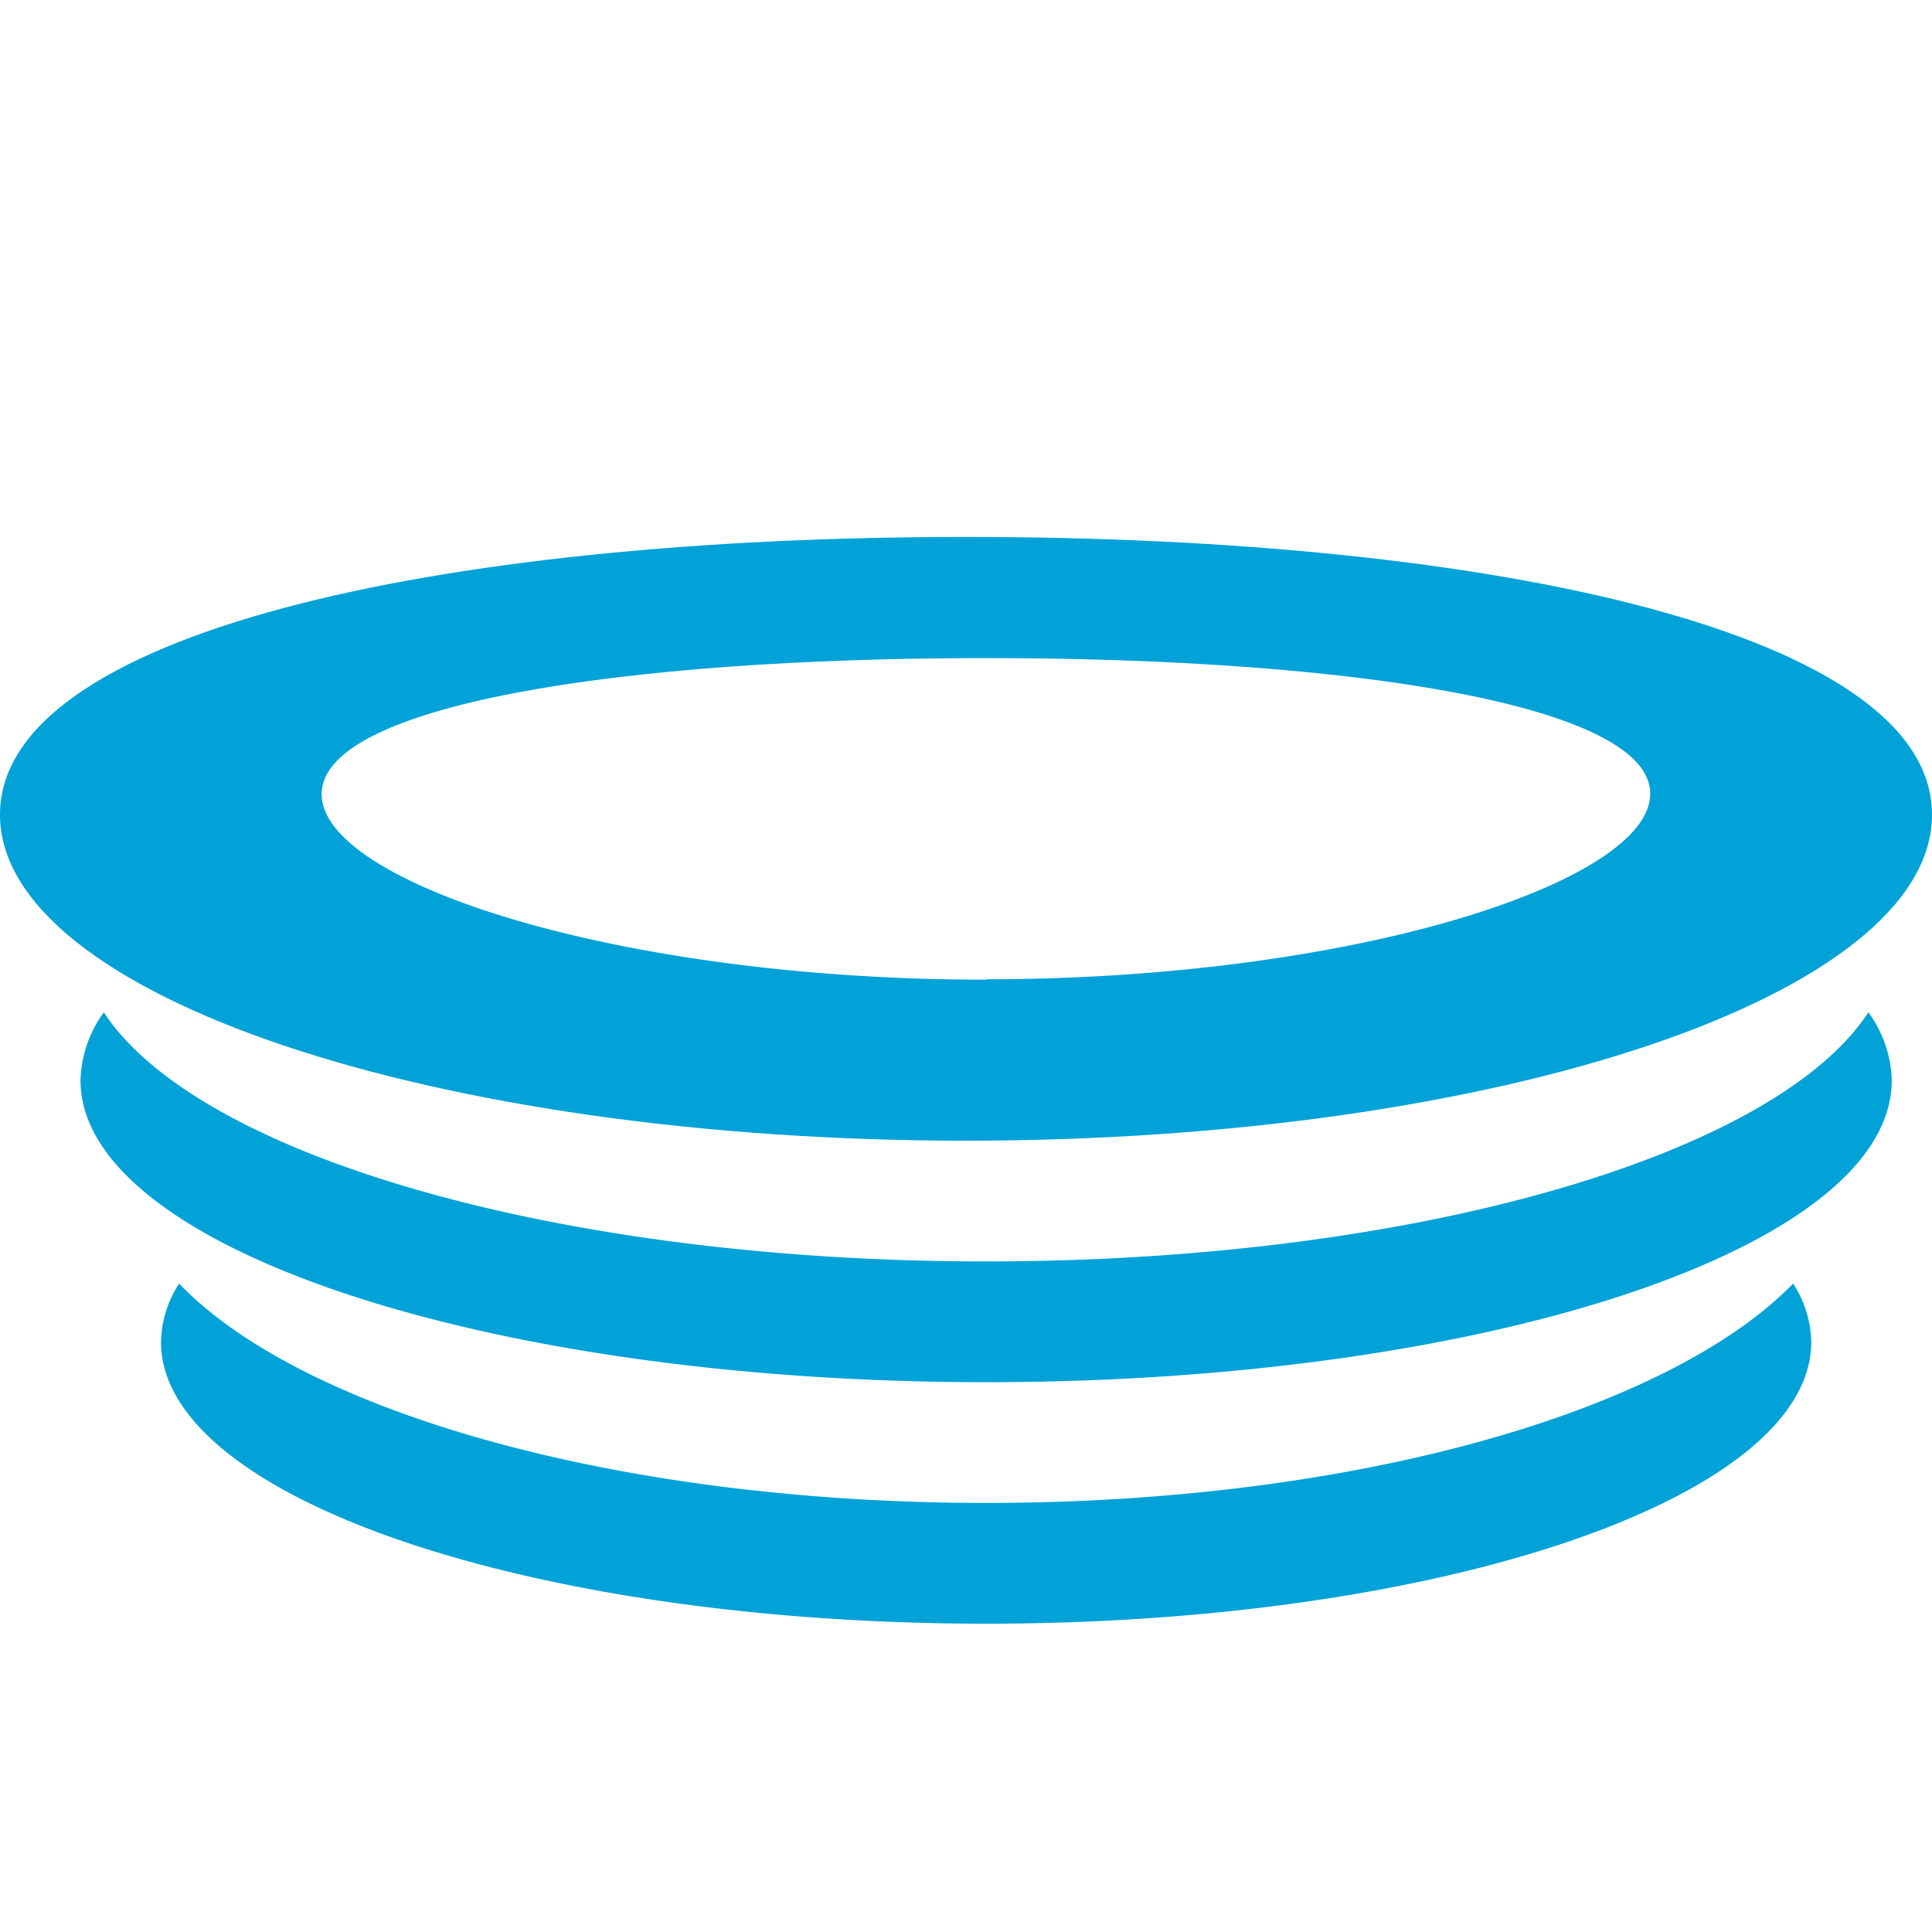 <svg id="Layer_1" data-name="Layer 1" xmlns="http://www.w3.org/2000/svg" viewBox="0 0 48 48"><defs><style>.cls-1{fill:#00a2d8;fill-rule:evenodd;}</style></defs><title>icons-azure</title><path id="_Compound_Path_" data-name="&lt;Compound Path&gt;" class="cls-1" d="M24,13.34c-13.25,0-24,2.42-24,6.9s10.75,8.1,24,8.1,24-3.62,24-8.1S37.25,13.34,24,13.34Zm.49,11c-9.11,0-16.5-2.4-16.5-4.61s7.39-3.38,16.5-3.38S41,17.52,41,19.72,33.6,24.33,24.49,24.33Z"/><path id="_Path_" data-name="&lt;Path&gt;" class="cls-1" d="M24.5,31.34c-10.68,0-19.61-2.65-21.92-6.19A3,3,0,0,0,2,26.84c0,4.14,10.07,7.5,22.5,7.5S47,31,47,26.84a3,3,0,0,0-.58-1.69C44.11,28.69,35.18,31.34,24.5,31.34Z"/><path id="_Path_2" data-name="&lt;Path&gt;" class="cls-1" d="M24.5,37.34c-9.15,0-17-2.27-20.05-5.45A2.75,2.75,0,0,0,4,33.34c0,3.87,9.18,7,20.5,7s20.5-3.13,20.5-7a2.75,2.75,0,0,0-.45-1.45C41.45,35.07,33.65,37.34,24.5,37.34Z"/></svg>